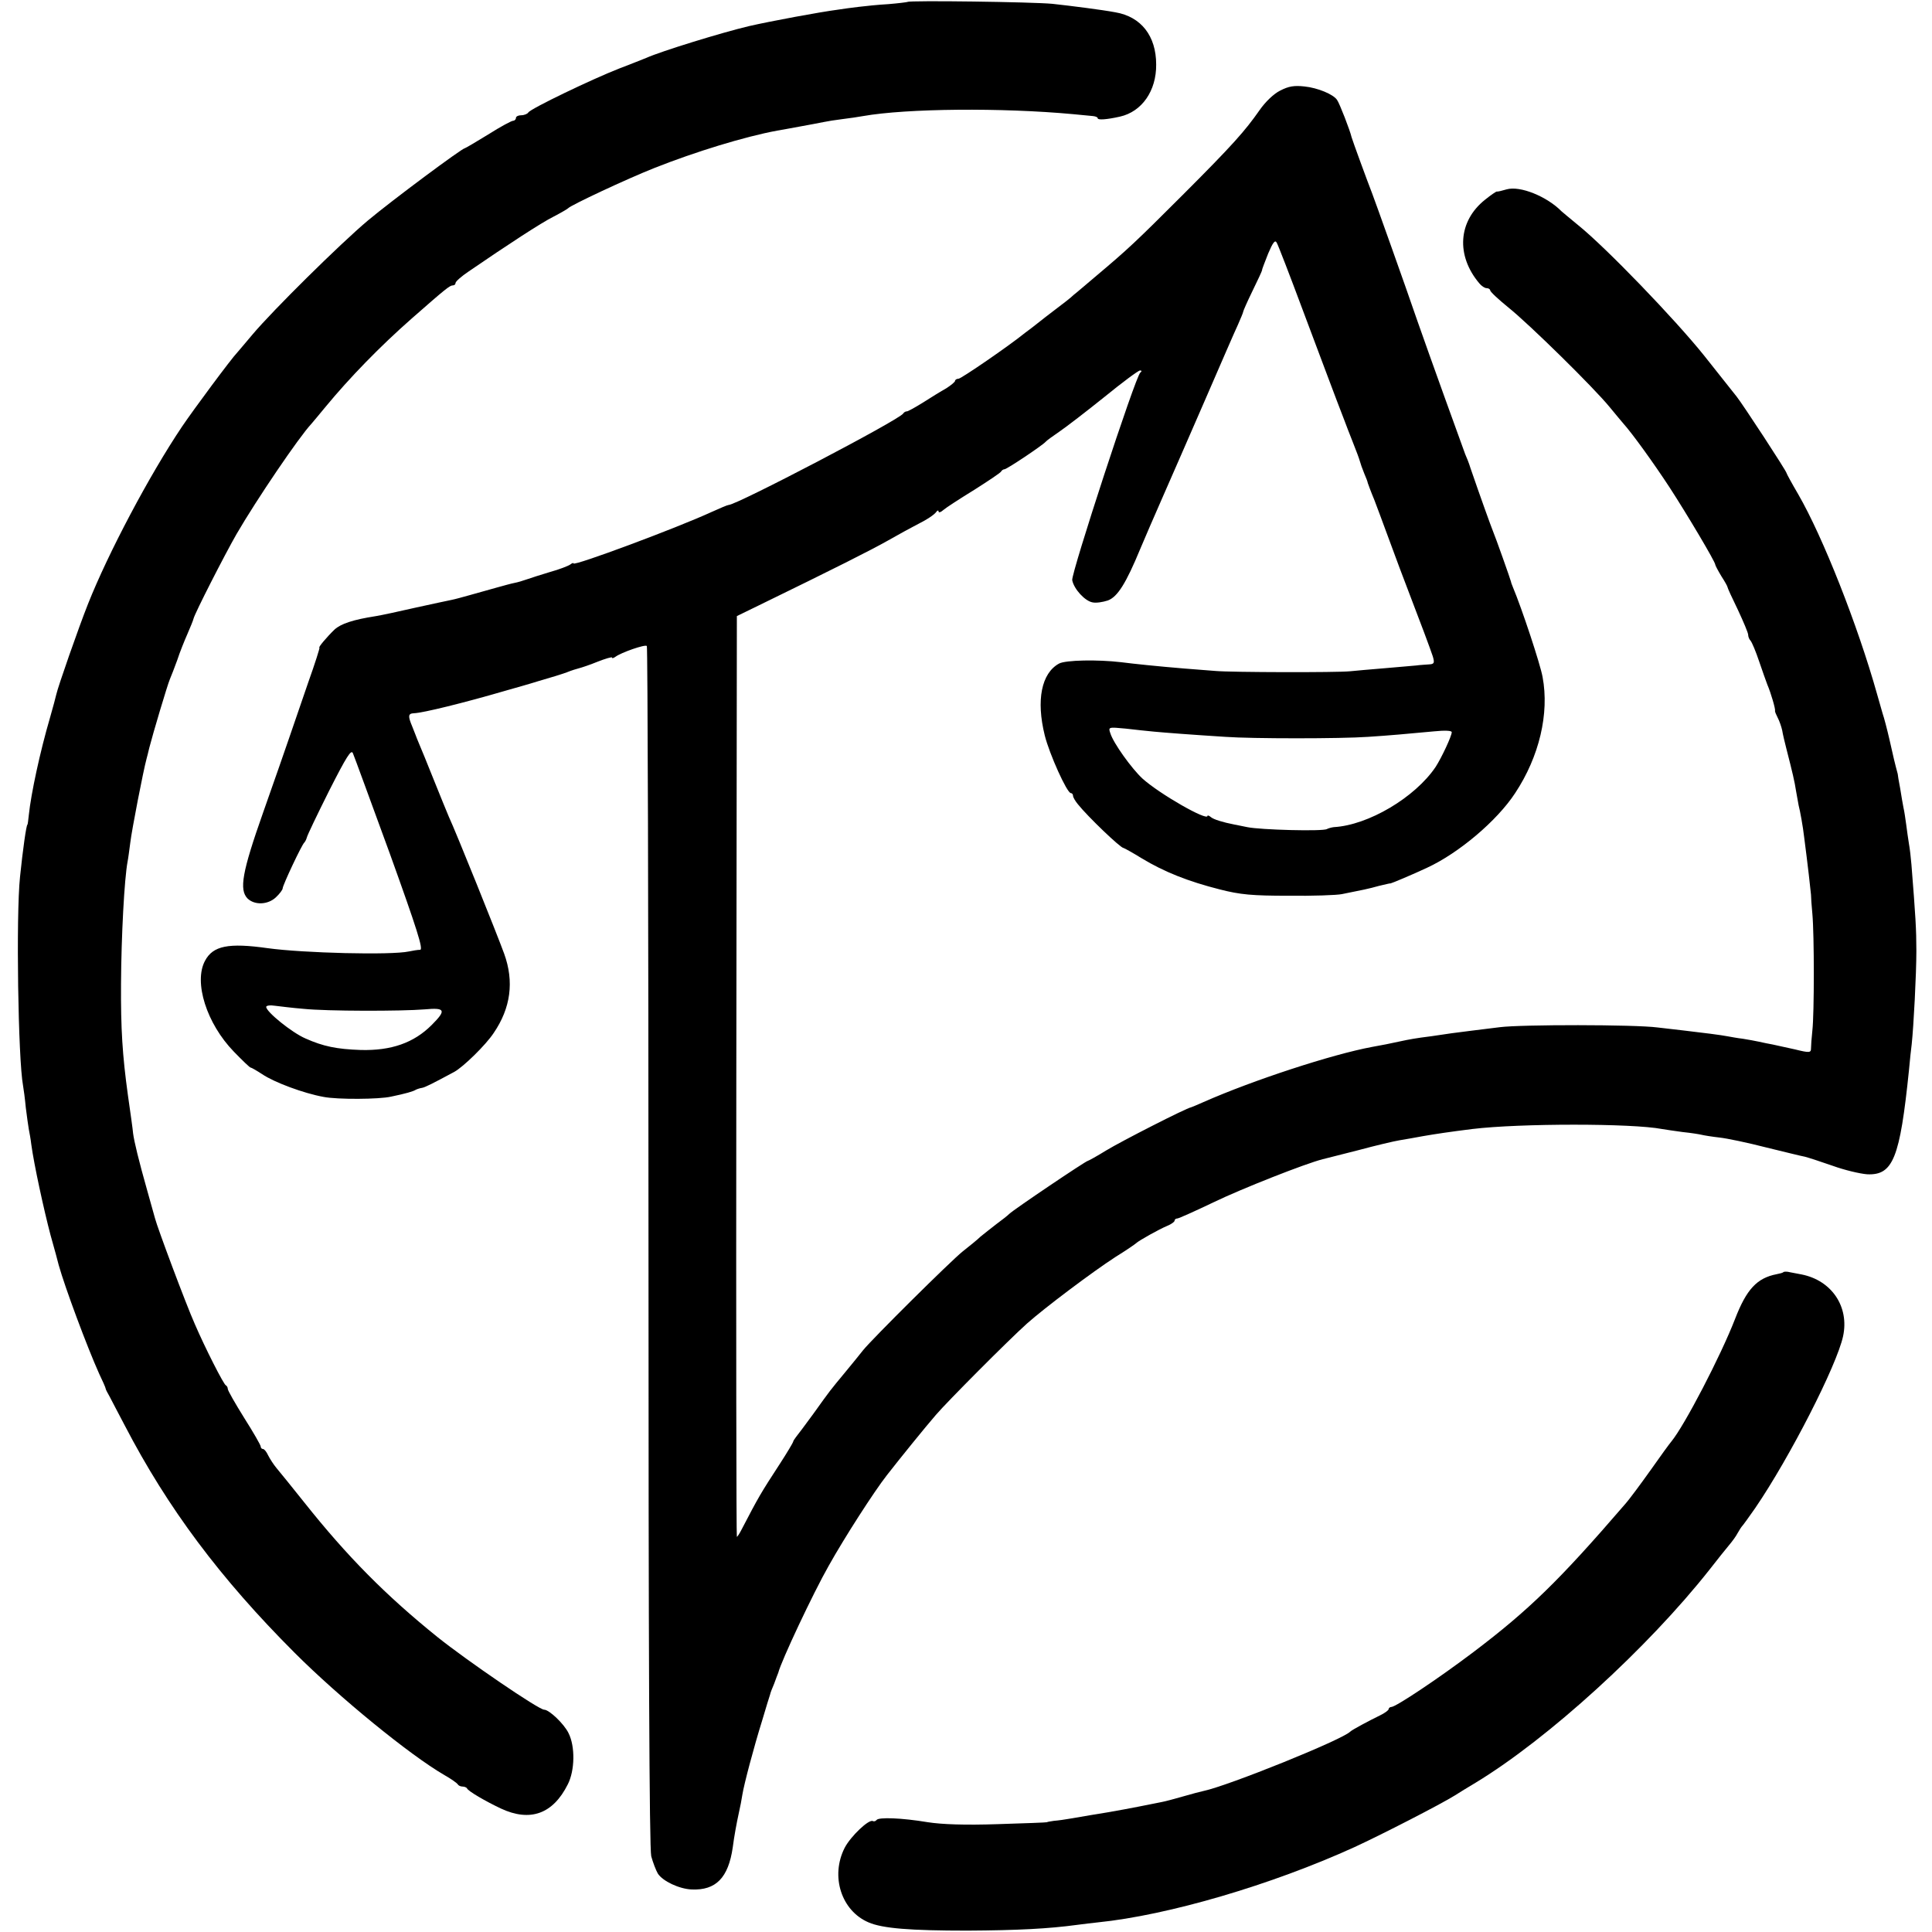 <?xml version="1.0" standalone="no"?>
<!DOCTYPE svg PUBLIC "-//W3C//DTD SVG 20010904//EN"
 "http://www.w3.org/TR/2001/REC-SVG-20010904/DTD/svg10.dtd">
<svg version="1.0" xmlns="http://www.w3.org/2000/svg"
 width="704pt" height="704pt" viewBox="0 0 704 704"
 preserveAspectRatio="xMidYMid meet">
<g transform="translate(0,704) scale(0.1,-0.1)"
fill="#000000" stroke="none">
<path d="M3307 7033 c-2 -1 -33 -5 -69 -8 -36 -2 -85 -7 -109 -10 -24 -3 -57
-7 -74 -10 -69 -9 -246 -42 -325 -60 -98 -23 -322 -92 -375 -116 -11 -4 -54
-22 -97 -38 -100 -39 -325 -147 -333 -161 -3 -5 -15 -10 -26 -10 -10 0 -19 -4
-19 -10 0 -5 -5 -10 -10 -10 -6 0 -47 -22 -91 -50 -44 -27 -83 -50 -85 -50
-10 0 -267 -191 -354 -264 -101 -85 -345 -326 -420 -415 -25 -30 -50 -59 -55
-65 -20 -20 -161 -210 -202 -271 -119 -177 -269 -461 -342 -645 -35 -88 -110
-303 -116 -331 -2 -9 -12 -47 -23 -85 -36 -123 -69 -276 -77 -354 -2 -19 -4
-35 -5 -35 -4 0 -17 -92 -27 -190 -15 -142 -7 -665 11 -761 2 -11 7 -47 10
-80 4 -32 9 -68 11 -79 2 -11 7 -36 9 -55 10 -74 46 -239 70 -330 15 -52 28
-102 30 -110 23 -82 103 -297 147 -395 13 -27 24 -52 24 -55 0 -3 7 -16 15
-30 7 -14 32 -61 55 -105 156 -300 347 -556 619 -828 162 -162 419 -372 545
-445 25 -14 47 -30 49 -34 2 -4 10 -8 17 -8 7 0 15 -3 17 -7 4 -10 68 -47 123
-73 107 -50 190 -20 244 88 26 51 27 138 3 186 -16 34 -71 86 -89 86 -20 0
-279 177 -388 264 -190 153 -331 296 -486 491 -44 55 -89 111 -101 125 -11 13
-25 35 -31 47 -6 13 -14 23 -19 23 -4 0 -8 4 -8 9 0 5 -27 52 -60 104 -33 53
-60 100 -60 106 0 5 -3 11 -7 13 -8 3 -76 137 -113 223 -33 74 -137 353 -145
385 -2 8 -15 53 -28 100 -32 113 -48 180 -52 210 -1 14 -10 77 -19 140 -20
145 -26 241 -25 405 1 174 12 382 24 446 2 9 6 40 10 70 5 43 47 260 59 304 2
6 6 24 10 40 13 51 66 229 75 250 5 11 17 43 27 70 9 28 26 70 37 95 11 25 21
50 22 55 4 19 115 236 157 309 72 124 227 353 273 402 5 6 28 33 50 60 90 109
200 222 316 324 123 108 138 120 149 120 6 0 10 4 10 9 0 5 21 24 48 42 143
98 264 177 308 199 27 14 51 28 54 31 9 11 214 107 315 147 149 59 328 114
447 136 13 2 50 9 83 15 33 6 71 13 85 16 14 3 45 8 70 11 25 3 59 8 75 11
159 28 506 31 765 7 30 -3 63 -6 73 -7 9 -1 17 -4 17 -8 0 -7 32 -5 81 6 80
18 133 94 132 190 0 104 -55 174 -148 190 -47 9 -165 24 -230 31 -72 7 -522
13 -528 7z"/>
<path d="M4665 6710 c-24 -12 -54 -41 -75 -71 -53 -76 -99 -128 -280 -309
-173 -173 -201 -199 -315 -295 -38 -32 -75 -64 -82 -69 -16 -15 -27 -23 -103
-81 -35 -28 -69 -54 -75 -58 -59 -48 -233 -167 -242 -167 -7 0 -13 -4 -13 -8
0 -4 -15 -16 -32 -27 -18 -10 -57 -34 -85 -52 -29 -18 -56 -33 -59 -32 -4 0
-10 -3 -13 -8 -16 -24 -607 -333 -636 -333 -4 0 -32 -12 -63 -26 -126 -58
-502 -198 -502 -187 0 3 -6 1 -12 -4 -7 -5 -40 -18 -73 -27 -33 -10 -71 -22
-85 -27 -14 -5 -34 -11 -45 -13 -11 -2 -40 -10 -65 -17 -25 -7 -47 -13 -50
-14 -3 -1 -25 -7 -50 -14 -25 -7 -54 -15 -65 -17 -11 -2 -70 -15 -130 -28 -61
-14 -126 -28 -145 -31 -84 -13 -128 -28 -151 -49 -28 -27 -61 -66 -55 -66 2 0
-16 -57 -41 -127 -24 -71 -55 -159 -68 -198 -13 -38 -56 -162 -96 -275 -77
-218 -88 -282 -57 -314 26 -25 74 -23 103 4 14 13 25 28 25 33 0 11 70 160 79
167 3 3 7 11 9 18 1 7 38 84 81 170 64 126 81 153 87 137 5 -11 65 -176 135
-367 99 -275 122 -348 110 -349 -9 0 -27 -3 -41 -6 -64 -14 -385 -6 -515 12
-142 20 -199 9 -228 -46 -42 -78 6 -229 105 -331 31 -32 58 -58 61 -58 3 0 22
-11 42 -24 44 -30 152 -70 224 -83 51 -10 203 -9 246 1 53 11 81 19 90 25 6 3
16 6 23 7 11 2 37 15 117 58 33 18 115 98 144 142 62 91 75 187 38 289 -25 69
-175 442 -202 500 -7 17 -32 77 -55 135 -23 58 -47 116 -53 130 -6 14 -11 27
-12 30 -1 3 -7 18 -13 33 -16 38 -15 47 6 48 33 1 183 38 337 83 28 8 82 23
120 35 39 11 84 25 100 31 17 7 37 13 45 15 8 2 39 12 68 24 28 11 52 18 52
15 0 -4 6 -2 13 3 20 15 108 46 114 39 3 -3 6 -987 6 -2187 0 -1462 3 -2195
10 -2223 6 -22 17 -51 24 -63 18 -28 78 -56 123 -58 89 -4 134 43 150 153 5
40 15 93 21 120 6 26 12 58 14 72 6 38 42 174 72 270 14 47 27 90 29 95 1 6 8
24 15 40 6 17 13 35 15 40 10 41 127 290 184 390 57 102 165 270 212 330 46
59 139 174 178 219 41 48 264 272 332 333 64 57 238 188 323 243 39 24 72 47
75 50 9 9 84 51 113 63 15 6 27 15 27 19 0 4 4 8 10 8 5 0 65 27 132 59 101
49 337 142 398 157 8 2 67 17 130 33 63 17 131 33 150 36 19 3 58 10 85 15 46
8 100 16 180 26 174 21 582 21 691 0 12 -2 45 -7 75 -11 30 -3 61 -8 69 -10 8
-2 38 -7 65 -10 28 -3 104 -19 170 -36 66 -16 130 -32 142 -34 12 -3 58 -18
101 -33 44 -16 100 -29 126 -31 94 -4 119 58 152 379 3 36 8 79 10 95 7 65 17
255 17 340 0 79 -3 126 -18 315 -2 25 -6 59 -9 75 -3 17 -7 48 -10 70 -3 22
-7 50 -10 62 -2 11 -8 43 -12 70 -5 26 -9 50 -9 53 -9 33 -17 66 -30 125 -9
39 -20 81 -25 95 -4 14 -13 45 -20 70 -71 253 -198 574 -287 728 -24 41 -43
76 -43 78 0 7 -161 253 -182 279 -9 11 -63 79 -119 150 -105 131 -357 393
-459 475 -30 25 -57 47 -60 50 -53 54 -151 94 -200 80 -17 -5 -33 -9 -36 -8
-3 0 -22 -13 -43 -30 -98 -78 -106 -203 -21 -304 8 -10 20 -18 27 -18 7 0 13
-4 13 -8 0 -5 30 -33 67 -63 77 -62 310 -291 368 -362 22 -27 45 -54 50 -60
34 -38 111 -145 168 -232 65 -100 167 -272 167 -282 0 -3 10 -22 22 -42 13
-20 23 -38 23 -41 0 -3 17 -40 38 -83 20 -43 37 -83 37 -90 0 -7 4 -17 9 -22
5 -6 19 -39 31 -75 12 -36 26 -74 30 -85 13 -30 30 -89 28 -95 -1 -3 4 -14 10
-26 6 -11 13 -32 16 -45 2 -13 9 -43 15 -66 23 -90 30 -119 36 -158 4 -22 8
-44 9 -50 5 -18 16 -79 20 -115 13 -99 24 -197 25 -210 0 -8 2 -40 5 -70 7
-75 7 -364 0 -425 -3 -27 -5 -57 -5 -66 0 -15 -6 -16 -58 -3 -32 7 -69 15 -82
18 -13 2 -35 7 -49 10 -14 3 -41 8 -60 11 -19 2 -44 7 -56 9 -20 4 -89 13
-159 21 -16 2 -59 7 -95 11 -84 11 -497 11 -575 1 -33 -4 -80 -10 -105 -13
-25 -3 -56 -7 -70 -9 -14 -2 -47 -7 -75 -11 -56 -7 -78 -11 -115 -19 -31 -7
-67 -14 -101 -20 -145 -27 -433 -121 -614 -201 -22 -10 -42 -18 -45 -19 -16
-2 -255 -124 -309 -157 -34 -21 -65 -38 -67 -38 -7 0 -271 -178 -286 -193 -7
-7 -29 -24 -48 -38 -19 -15 -45 -35 -57 -45 -11 -11 -41 -35 -65 -54 -46 -37
-329 -318 -363 -360 -11 -14 -40 -50 -65 -80 -57 -69 -52 -62 -115 -150 -30
-41 -59 -80 -65 -87 -5 -7 -10 -14 -10 -17 0 -2 -21 -38 -47 -78 -73 -112 -79
-123 -140 -240 -8 -16 -16 -28 -18 -28 -2 0 -3 755 -2 1677 l2 1678 80 39
c279 136 408 201 470 236 39 22 84 47 100 55 44 22 69 39 77 50 4 6 8 6 8 1 0
-5 8 -3 18 6 9 8 60 41 112 73 52 33 97 63 98 67 2 4 8 8 12 8 9 0 140 88 150
100 3 4 25 20 50 37 25 17 99 74 165 127 65 53 123 96 129 96 7 0 7 -3 1 -8
-17 -12 -252 -731 -248 -756 6 -32 46 -76 74 -81 13 -3 38 1 56 7 35 13 66 62
118 188 15 36 51 119 80 185 29 66 99 226 155 355 56 129 110 254 121 277 10
23 19 44 19 47 0 3 15 37 34 76 19 39 35 73 35 76 -1 2 10 29 22 60 17 40 25
51 31 40 5 -8 47 -117 94 -243 73 -194 119 -318 154 -408 4 -11 17 -45 29 -75
12 -30 24 -62 26 -70 2 -8 9 -28 16 -45 7 -16 13 -32 13 -35 1 -3 11 -31 24
-62 12 -32 31 -82 41 -110 25 -69 81 -218 91 -243 31 -80 74 -195 81 -217 7
-24 5 -28 -14 -29 -12 -1 -33 -2 -47 -4 -14 -1 -65 -6 -115 -10 -49 -4 -106
-9 -125 -11 -47 -5 -434 -4 -490 1 -25 2 -76 6 -115 9 -97 8 -183 17 -230 23
-85 10 -202 8 -226 -5 -64 -35 -84 -133 -52 -262 17 -68 81 -210 95 -210 4 0
8 -4 8 -10 0 -5 8 -19 18 -31 36 -45 155 -159 166 -159 2 0 33 -17 67 -38 81
-49 169 -84 284 -113 74 -19 118 -23 250 -23 88 -1 176 2 195 6 75 15 96 19
135 30 22 5 41 10 42 9 3 0 80 32 133 57 115 53 255 171 321 272 88 133 125
290 100 423 -8 46 -76 251 -108 327 -3 8 -7 17 -7 20 -2 9 -57 164 -66 185 -7
17 -46 125 -82 230 -5 17 -14 39 -19 50 -8 21 -135 373 -174 485 -41 120 -157
445 -165 465 -18 46 -71 191 -75 205 -5 23 -44 124 -53 136 -13 20 -70 44
-119 49 -37 4 -57 1 -88 -15z m-460 -2336 c43 -4 134 -11 260 -19 96 -7 422
-7 520 0 78 5 144 11 240 20 40 4 65 3 65 -3 0 -14 -37 -93 -59 -127 -75 -111
-245 -212 -371 -219 -8 -1 -19 -4 -25 -7 -14 -9 -242 -3 -290 7 -22 4 -42 9
-45 9 -46 9 -77 19 -87 27 -7 6 -13 8 -13 5 0 -20 -175 80 -237 136 -39 36
-106 129 -117 165 -8 23 -7 23 56 17 34 -4 81 -9 103 -11z m-3100 -1010 c86
-9 358 -9 443 -2 75 7 79 -3 25 -57 -65 -65 -147 -94 -259 -91 -87 3 -136 13
-201 42 -49 21 -143 97 -143 115 0 5 15 7 33 4 17 -2 64 -8 102 -11z"/>
<path d="M6498 2404 c-2 -2 -13 -5 -24 -7 -72 -14 -110 -55 -152 -164 -52
-134 -184 -388 -232 -446 -6 -7 -39 -52 -74 -102 -35 -49 -78 -108 -97 -129
-237 -275 -348 -383 -550 -536 -127 -96 -283 -200 -299 -200 -5 0 -10 -4 -10
-8 0 -4 -15 -15 -32 -23 -41 -20 -101 -52 -108 -59 -30 -30 -444 -197 -534
-216 -10 -2 -44 -11 -75 -20 -31 -9 -65 -18 -76 -20 -11 -2 -31 -6 -45 -9 -44
-9 -137 -27 -215 -39 -16 -3 -48 -8 -70 -12 -22 -4 -51 -8 -65 -9 -14 -2 -25
-4 -25 -5 0 -1 -81 -4 -179 -7 -119 -4 -204 -1 -255 7 -96 16 -180 19 -187 8
-3 -4 -9 -6 -13 -4 -14 9 -81 -55 -103 -97 -53 -104 -12 -230 87 -272 51 -22
151 -30 360 -30 184 1 297 7 400 21 22 3 56 7 75 9 257 26 634 137 935 274
100 46 316 157 367 189 14 9 48 30 75 46 264 160 627 491 852 776 28 36 60 76
71 89 11 13 26 33 32 45 6 11 14 23 17 26 3 3 24 32 47 65 125 183 297 519
320 626 23 107 -41 203 -151 225 -11 2 -30 6 -42 8 -11 3 -23 3 -25 0z"/>
</g>
</svg>
